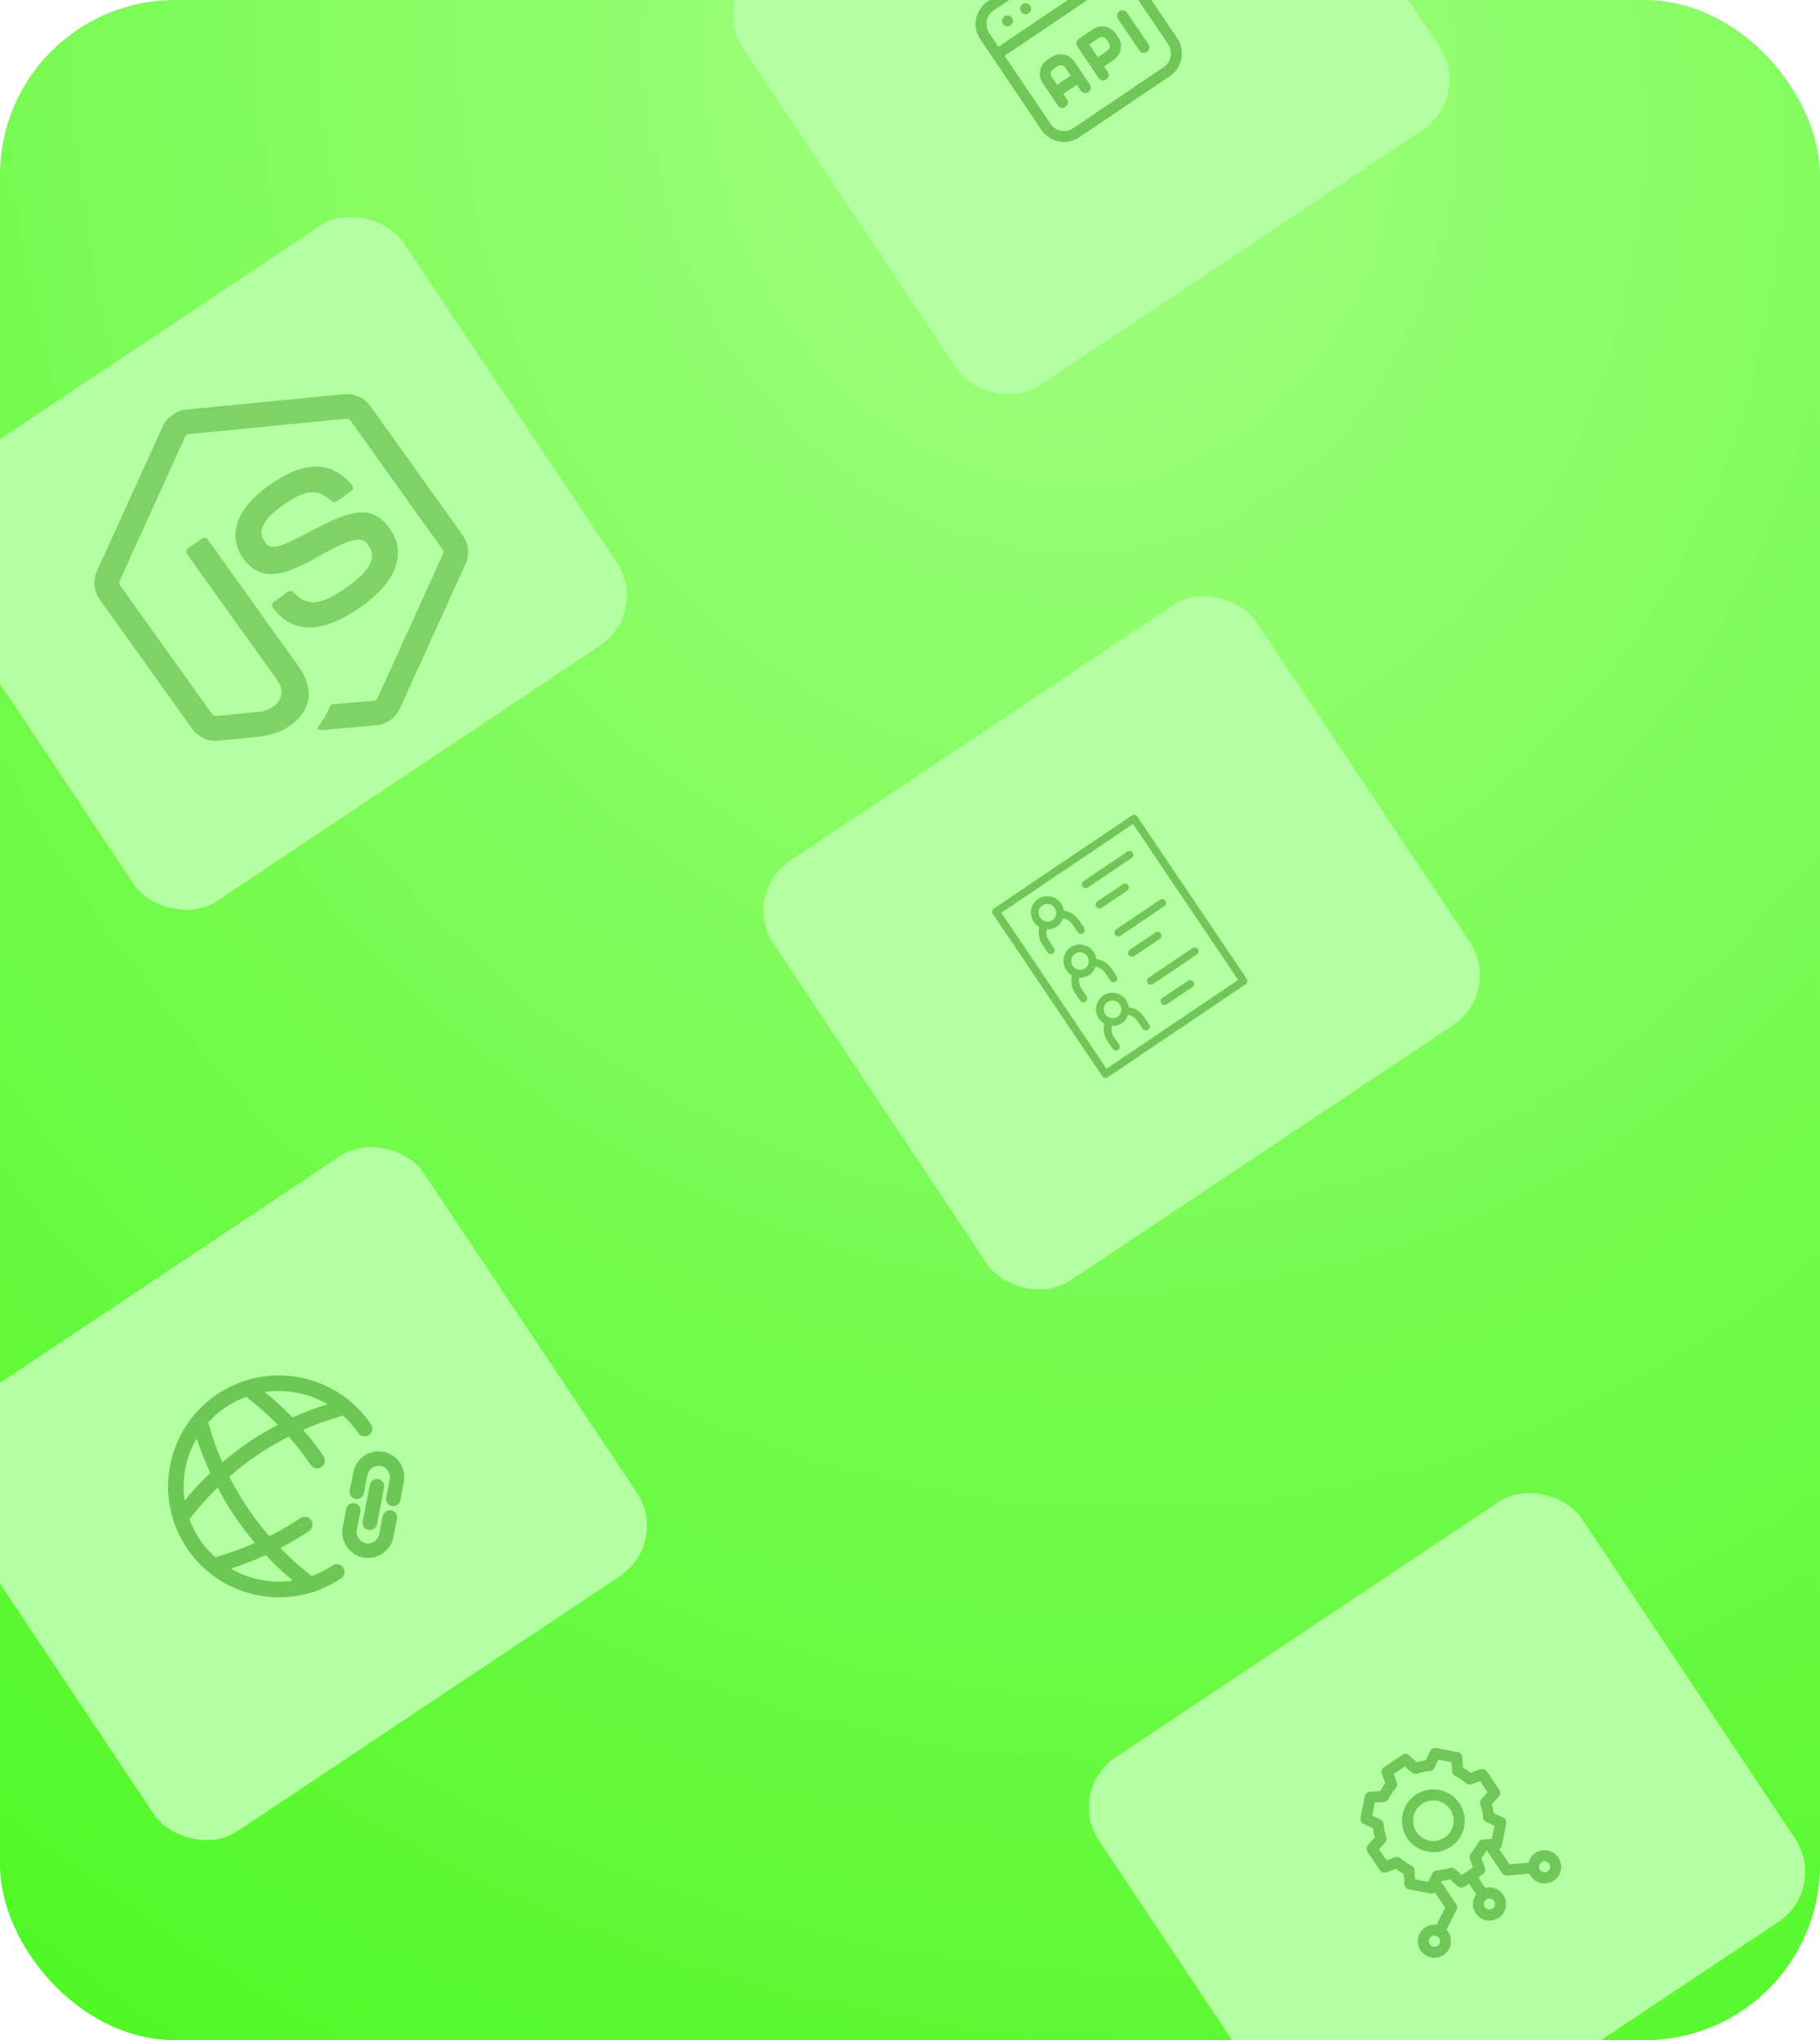 <svg width="364" height="408" viewBox="0 0 364 408" fill="none" xmlns="http://www.w3.org/2000/svg">
<g clip-path="url(#clip0_1782_5165)">
<rect width="364" height="408" rx="35" fill="url(#paint0_radial_1782_5165)"/>
<g filter="url(#filter0_b_1782_5165)">
<rect x="-22.562" y="102.891" width="116.055" height="100.932" rx="12" transform="rotate(-33.705 -22.562 102.891)" fill="#B4FFA1"/>
</g>
<g filter="url(#filter1_b_1782_5165)">
<rect x="148.049" y="178.777" width="116.055" height="100.932" rx="12" transform="rotate(-33.705 148.049 178.777)" fill="#B4FFA1"/>
</g>
<g filter="url(#filter2_b_1782_5165)">
<rect x="-18.521" y="288.918" width="116.055" height="100.932" rx="12" transform="rotate(-33.705 -18.521 288.918)" fill="#B4FFA1"/>
</g>
<g filter="url(#filter3_b_1782_5165)">
<rect x="213.125" y="358.113" width="116.055" height="100.932" rx="12" transform="rotate(-33.705 213.125 358.113)" fill="#B4FFA1"/>
</g>
<g filter="url(#filter4_b_1782_5165)">
<rect x="141.973" y="-0.258" width="116.055" height="100.932" rx="12" transform="rotate(-33.705 141.973 -0.258)" fill="#B4FFA1"/>
</g>
<g clip-path="url(#clip1_1782_5165)">
<path d="M283.157 358.924C280.287 360.859 279.528 364.768 281.463 367.637C283.398 370.507 287.307 371.266 290.177 369.331C293.046 367.396 293.806 363.487 291.87 360.617C289.935 357.748 286.026 356.988 283.157 358.924ZM288.938 367.494C287.081 368.747 284.552 368.255 283.3 366.398C282.047 364.542 282.539 362.013 284.396 360.76C286.252 359.508 288.782 360 290.034 361.856C291.286 363.713 290.794 366.242 288.938 367.494Z" fill="#6FC758"/>
<path d="M307.06 370.591C306.361 371.063 305.899 371.755 305.703 372.513L301.897 372.842L299.844 369.798C300.115 369.641 300.316 369.373 300.379 369.05L301.224 364.7C301.321 364.201 301.066 363.701 300.606 363.485L298.749 362.618C298.672 362.005 298.547 361.396 298.376 360.797L299.748 359.272C300.088 358.894 300.127 358.333 299.843 357.912L297.365 354.238C297.081 353.817 296.547 353.643 296.069 353.817L294.14 354.517C293.649 354.135 293.132 353.791 292.592 353.49L292.483 351.443C292.456 350.936 292.087 350.512 291.589 350.415L287.239 349.57C286.74 349.473 286.24 349.728 286.024 350.188L285.157 352.045C284.544 352.122 283.935 352.246 283.336 352.417L281.811 351.045C281.433 350.705 280.872 350.666 280.451 350.951L276.778 353.428C276.356 353.713 276.182 354.247 276.356 354.725L277.056 356.653C276.674 357.144 276.33 357.662 276.03 358.202L273.983 358.31C273.475 358.337 273.051 358.706 272.954 359.205L272.109 363.554C272.012 364.053 272.267 364.554 272.727 364.769L274.584 365.637C274.661 366.25 274.786 366.859 274.956 367.457L273.585 368.983C273.245 369.361 273.206 369.921 273.49 370.343L275.967 374.016C276.252 374.438 276.786 374.611 277.264 374.438L279.192 373.737C279.683 374.12 280.201 374.464 280.741 374.764L280.85 376.811C280.876 377.319 281.245 377.743 281.744 377.84L286.094 378.685C286.417 378.748 286.741 378.662 286.988 378.469L289.041 381.514L287.31 384.919C286.534 384.817 285.719 384.986 285.02 385.457C283.501 386.482 283.099 388.551 284.124 390.07C285.148 391.589 287.218 391.991 288.737 390.967C290.256 389.942 290.658 387.873 289.634 386.354C289.528 386.197 289.411 386.054 289.285 385.921L291.311 381.936C291.493 381.578 291.467 381.149 291.242 380.815L288.159 376.245L288.176 376.209C288.789 376.133 289.398 376.008 289.996 375.837L291.522 377.209C291.9 377.549 292.461 377.588 292.882 377.304L293.8 376.685L295.228 378.802C294.415 379.902 294.336 381.44 295.143 382.637C296.168 384.156 298.237 384.559 299.756 383.534C301.275 382.509 301.678 380.44 300.653 378.921C299.846 377.724 298.389 377.221 297.065 377.563L295.637 375.446L296.555 374.826C296.977 374.542 297.15 374.008 296.977 373.53L296.276 371.602C296.659 371.111 297.002 370.593 297.303 370.053L297.342 370.051L300.425 374.621C300.65 374.955 301.038 375.14 301.439 375.105L305.892 374.72C305.968 374.886 306.057 375.048 306.163 375.204C307.187 376.723 309.257 377.126 310.776 376.101C312.295 375.077 312.697 373.007 311.673 371.488C310.648 369.969 308.579 369.567 307.06 370.591ZM287.498 389.13C286.992 389.472 286.302 389.338 285.96 388.831C285.619 388.325 285.753 387.635 286.259 387.294C286.766 386.952 287.455 387.086 287.797 387.592C288.138 388.099 288.004 388.789 287.498 389.13ZM298.518 381.697C298.011 382.039 297.321 381.905 296.98 381.398C296.638 380.892 296.772 380.202 297.279 379.861C297.785 379.519 298.475 379.653 298.816 380.16C299.158 380.666 299.024 381.356 298.518 381.697ZM296.555 367.874C296.153 367.895 295.794 368.133 295.618 368.495L295.618 368.496C295.241 369.271 294.758 369.999 294.184 370.659L294.184 370.659C293.92 370.963 293.841 371.386 293.979 371.764L294.599 373.473L292.36 374.984L291.008 373.768C290.709 373.499 290.287 373.413 289.906 373.544C289.079 373.829 288.223 374.004 287.363 374.063L287.363 374.063C286.961 374.091 286.606 374.335 286.436 374.7L285.667 376.345L283.016 375.83L282.92 374.016C282.898 373.614 282.66 373.255 282.298 373.079C281.523 372.702 280.796 372.219 280.135 371.645C279.831 371.38 279.408 371.302 279.03 371.439L277.32 372.06L275.81 369.821L277.026 368.469C277.295 368.17 277.381 367.748 277.25 367.367L277.25 367.367C276.964 366.54 276.79 365.684 276.73 364.824C276.703 364.422 276.459 364.067 276.094 363.897L274.448 363.128L274.964 360.477L276.778 360.381C277.18 360.359 277.539 360.121 277.715 359.759L277.715 359.759C278.092 358.984 278.575 358.256 279.149 357.596L279.149 357.596C279.413 357.292 279.492 356.869 279.354 356.491L278.733 354.781L280.973 353.271L282.325 354.487C282.624 354.756 283.046 354.842 283.426 354.711L283.426 354.711C284.254 354.425 285.11 354.251 285.969 354.191L285.97 354.191C286.371 354.164 286.726 353.92 286.897 353.555L287.666 351.909L290.317 352.425L290.413 354.238C290.434 354.641 290.672 355 291.035 355.176C291.81 355.553 292.537 356.035 293.198 356.61C293.502 356.874 293.925 356.953 294.303 356.815L296.013 356.194L297.523 358.434L296.307 359.786C296.038 360.085 295.952 360.507 296.083 360.887L296.083 360.887C296.369 361.715 296.543 362.571 296.603 363.431C296.63 363.832 296.874 364.187 297.239 364.358L298.885 365.127L298.369 367.778L296.555 367.874ZM309.537 374.265C309.031 374.606 308.341 374.472 307.999 373.966C307.658 373.459 307.792 372.77 308.298 372.428C308.805 372.086 309.494 372.221 309.836 372.727C310.178 373.233 310.043 373.923 309.537 374.265Z" fill="#6FC758"/>
</g>
<path opacity="0.38" d="M78.094 143.993C77.277 144.577 76.313 144.944 75.302 145.044L64.679 145.964C63.119 146.138 63.505 145.528 63.782 145.138C64.895 143.555 65.113 143.222 66.055 141.186C66.153 140.972 66.396 140.849 66.638 140.828L74.805 140.129C75.092 140.093 75.385 139.882 75.497 139.633L88.62 110.741C88.743 110.476 88.705 110.139 88.529 109.893L70.078 84.1C69.893 83.842 69.595 83.709 69.291 83.732L37.727 86.824C37.431 86.849 37.157 87.045 37.038 87.316L23.921 116.188C23.793 116.465 23.827 116.805 24.003 117.051L42.455 142.844C42.631 143.09 42.933 143.229 43.23 143.194L51.88 142.352C56.392 141.636 57.023 138.225 55.614 136.255L37.403 110.798C37.142 110.434 37.228 109.95 37.591 109.69L40.422 107.665C40.775 107.413 41.266 107.485 41.526 107.848L59.745 133.317C62.915 137.748 62.319 142.023 58.117 145.029C56.825 145.953 55.807 146.682 51.964 147.316L43.683 148.131C41.633 148.329 39.617 147.403 38.421 145.73L19.969 119.936C18.768 118.258 18.543 116.051 19.4 114.186L32.541 85.273C33.384 83.46 35.264 82.115 37.241 81.911L68.825 78.838C70.865 78.639 72.882 79.556 74.083 81.234L92.534 107.028C93.731 108.7 93.947 110.906 93.104 112.778L79.991 141.671C79.571 142.598 78.912 143.391 78.084 143.983" fill="#238C07"/>
<path opacity="0.38" d="M72.283 121.279C62.503 128.276 57.241 125.253 54.547 121.488C54.291 121.129 54.375 120.638 54.734 120.381L57.621 118.316C57.94 118.088 58.375 118.128 58.65 118.407C61.191 121.036 63.551 121.592 69.465 117.361C74.176 113.991 75.418 111.494 73.63 108.996C72.602 107.558 71.267 106.897 63.436 111.416C56.883 115.191 52.136 116.548 48.634 111.652C45.408 107.143 47.291 101.735 53.664 97.177C60.82 92.058 66.144 92.004 70.41 97.022C70.559 97.194 70.62 97.421 70.593 97.644C70.562 97.861 70.445 98.063 70.266 98.191L67.362 100.268C67.06 100.484 66.645 100.46 66.375 100.213C63.462 97.619 61.064 97.838 56.471 101.124C51.329 104.802 52.011 107.021 52.971 108.363C54.136 109.992 55.181 109.963 62.776 105.917C70.299 101.914 74.481 100.868 77.935 105.696C81.417 110.564 79.353 116.262 72.269 121.329L72.283 121.279Z" fill="#238C07"/>
<g clip-path="url(#clip2_1782_5165)">
<g opacity="0.48">
<path d="M226.375 163.081L198.776 181.696C198.419 181.937 198.327 182.413 198.567 182.77L220.467 215.238C220.704 215.59 221.185 215.688 221.542 215.447L249.146 196.828C249.497 196.591 249.595 196.111 249.355 195.754L227.455 163.286C227.218 162.934 226.738 162.836 226.381 163.077L226.375 163.081ZM226.601 164.787L247.635 195.972L221.308 213.73L200.274 182.545L226.595 164.791L226.601 164.787Z" fill="#238908"/>
<path d="M233.347 200.862L238.456 197.416C238.807 197.179 238.905 196.699 238.665 196.342C238.424 195.985 237.947 195.892 237.591 196.133L232.481 199.579C232.13 199.816 232.032 200.296 232.273 200.653C232.513 201.01 232.99 201.103 233.347 200.862Z" fill="#238908"/>
<path d="M230.604 196.796L239.373 190.881C239.724 190.644 239.822 190.164 239.581 189.807C239.341 189.45 238.864 189.358 238.507 189.598L229.739 195.513C229.388 195.75 229.29 196.23 229.53 196.587C229.771 196.944 230.247 197.036 230.604 196.796Z" fill="#238908"/>
<path d="M226.839 191.214L231.948 187.767C232.299 187.53 232.398 187.05 232.157 186.693C231.916 186.336 231.44 186.244 231.083 186.484L225.973 189.931C225.622 190.168 225.524 190.648 225.765 191.005C226.005 191.362 226.482 191.454 226.839 191.214Z" fill="#238908"/>
<path d="M224.093 187.139L232.861 181.225C233.212 180.988 233.311 180.508 233.07 180.151C232.829 179.794 232.353 179.701 231.996 179.942L223.227 185.856C222.876 186.093 222.778 186.574 223.019 186.931C223.259 187.287 223.736 187.38 224.093 187.139Z" fill="#238908"/>
<path d="M225.23 200.015C224.203 198.493 222.146 198.078 220.64 199.094C219.134 200.11 218.748 202.172 219.775 203.695C220.061 204.119 220.438 204.473 220.878 204.728C220.584 205.941 220.815 207.222 221.522 208.27L222.538 209.776C222.775 210.128 223.255 210.226 223.612 209.985C223.969 209.744 224.061 209.268 223.821 208.911L222.805 207.405C222.357 206.741 222.203 205.936 222.362 205.172C223.071 205.213 223.777 205.021 224.363 204.626C224.949 204.23 225.391 203.648 225.619 202.975C226.392 203.11 227.08 203.564 227.524 204.222L228.539 205.728C228.776 206.08 229.257 206.178 229.614 205.937C229.97 205.696 230.063 205.22 229.822 204.863L228.806 203.357C228.099 202.308 226.998 201.614 225.764 201.433C225.692 200.929 225.505 200.447 225.219 200.023L225.23 200.015ZM223.953 200.877C224.502 201.691 224.303 202.792 223.505 203.33C222.707 203.868 221.613 203.64 221.063 202.826C220.514 202.011 220.713 200.911 221.511 200.373C222.309 199.835 223.403 200.063 223.953 200.877Z" fill="#238908"/>
<path d="M216.04 200.12C216.277 200.471 216.757 200.57 217.114 200.329C217.471 200.088 217.563 199.612 217.323 199.255L216.307 197.749C215.859 197.085 215.705 196.28 215.864 195.516C216.573 195.557 217.279 195.364 217.865 194.969C218.45 194.574 218.893 193.991 219.121 193.318C219.894 193.454 220.582 193.908 221.026 194.566L222.041 196.072C222.278 196.423 222.758 196.521 223.115 196.281C223.472 196.04 223.565 195.564 223.324 195.207L222.308 193.701C221.601 192.652 220.5 191.958 219.266 191.776C219.194 191.273 219.007 190.791 218.721 190.367C217.694 188.844 215.637 188.43 214.136 189.442C212.636 190.454 212.25 192.516 213.277 194.039C213.563 194.463 213.94 194.817 214.38 195.072C214.086 196.285 214.317 197.565 215.024 198.614L216.04 200.12ZM214.554 193.177C214.005 192.363 214.204 191.263 215.002 190.725C215.799 190.187 216.894 190.414 217.443 191.228C217.993 192.043 217.793 193.143 216.996 193.681C216.198 194.219 215.103 193.991 214.554 193.177Z" fill="#238908"/>
<path d="M210.587 190.676C210.938 190.439 211.037 189.959 210.796 189.602L209.78 188.096C209.332 187.432 209.179 186.627 209.342 185.859C210.052 185.9 210.758 185.708 211.349 185.309C211.94 184.91 212.378 184.331 212.611 183.655C213.384 183.79 214.077 184.24 214.521 184.898L215.537 186.404C215.774 186.756 216.254 186.854 216.611 186.613C216.968 186.372 217.061 185.896 216.82 185.539L215.804 184.033C215.097 182.984 213.996 182.29 212.761 182.109C212.689 181.605 212.502 181.123 212.216 180.699C211.189 179.176 209.127 178.766 207.626 179.778C206.126 180.79 205.734 182.856 206.761 184.379C207.047 184.802 207.424 185.157 207.864 185.412C207.57 186.625 207.801 187.905 208.508 188.954L209.524 190.46C209.761 190.811 210.241 190.909 210.598 190.669L210.587 190.676ZM208.037 183.526C207.487 182.712 207.692 181.608 208.49 181.07C209.287 180.532 210.388 180.756 210.937 181.57C211.486 182.384 211.281 183.488 210.484 184.026C209.686 184.564 208.586 184.341 208.037 183.526Z" fill="#238908"/>
<path d="M220.327 181.557L225.436 178.111C225.788 177.874 225.886 177.394 225.645 177.037C225.404 176.68 224.928 176.587 224.571 176.828L219.462 180.274C219.11 180.511 219.012 180.991 219.253 181.348C219.494 181.705 219.97 181.798 220.327 181.557Z" fill="#238908"/>
<path d="M217.579 177.487L226.347 171.573C226.699 171.336 226.797 170.856 226.556 170.499C226.315 170.142 225.839 170.049 225.482 170.29L216.714 176.204C216.362 176.441 216.264 176.921 216.505 177.278C216.746 177.635 217.222 177.728 217.579 177.487Z" fill="#238908"/>
</g>
</g>
<path fill-rule="evenodd" clip-rule="evenodd" d="M219.742 -12.782C218.321 -13.057 216.848 -12.757 215.647 -11.948L197.526 0.275C196.326 1.085 195.496 2.338 195.22 3.76C194.944 5.181 195.243 6.654 196.053 7.854L208.276 25.975C209.085 27.176 210.339 28.005 211.76 28.282C213.181 28.558 214.654 28.258 215.855 27.449L233.976 15.226C235.176 14.416 236.006 13.163 236.282 11.741C236.558 10.32 236.259 8.847 235.449 7.647L223.226 -10.475C222.416 -11.675 221.163 -12.505 219.742 -12.782ZM197.365 4.177C197.531 3.324 198.027 2.572 198.746 2.084L216.867 -10.139C217.589 -10.622 218.472 -10.801 219.325 -10.635C220.177 -10.469 220.93 -9.973 221.417 -9.254L223.25 -6.537L199.694 9.352L197.862 6.634C197.378 5.913 197.2 5.029 197.365 4.177ZM234.137 11.324C233.971 12.177 233.475 12.929 232.756 13.417L214.635 25.64C213.913 26.123 213.03 26.302 212.177 26.136C211.325 25.97 210.572 25.474 210.085 24.755L200.92 11.169L224.476 -4.72L233.64 8.867C234.124 9.588 234.302 10.472 234.137 11.324Z" fill="#6FC758"/>
<path fill-rule="evenodd" clip-rule="evenodd" d="M210.315 11.414L209.407 12.027C208.688 12.514 208.192 13.267 208.026 14.119C207.861 14.972 208.039 15.855 208.522 16.577L211.575 21.103C211.738 21.344 211.989 21.51 212.275 21.566C212.56 21.621 212.856 21.561 213.097 21.398C213.338 21.236 213.504 20.984 213.56 20.699C213.615 20.414 213.555 20.118 213.392 19.877L212.654 18.782L215.371 16.949L216.11 18.044C216.183 18.179 216.283 18.296 216.404 18.39C216.525 18.483 216.664 18.55 216.812 18.586C216.961 18.623 217.115 18.628 217.266 18.601C217.416 18.574 217.559 18.516 217.686 18.43C217.813 18.345 217.92 18.234 218.002 18.105C218.083 17.975 218.136 17.83 218.158 17.679C218.18 17.527 218.17 17.373 218.129 17.226C218.087 17.079 218.016 16.942 217.918 16.824L214.866 12.298C214.378 11.58 213.625 11.083 212.773 10.918C211.92 10.752 211.037 10.93 210.315 11.414ZM211.428 16.964L210.34 15.351C210.256 15.234 210.199 15.102 210.17 14.961C210.141 14.821 210.142 14.676 210.173 14.537C210.226 14.252 210.389 14 210.627 13.835L211.535 13.222C211.778 13.065 212.072 13.008 212.356 13.063C212.64 13.118 212.891 13.281 213.057 13.518L214.145 15.132L211.428 16.964Z" fill="#6FC758"/>
<path fill-rule="evenodd" clip-rule="evenodd" d="M218.597 5.832L215.752 7.75C215.511 7.913 215.345 8.165 215.289 8.45C215.234 8.735 215.294 9.031 215.457 9.272L219.729 15.607C219.892 15.848 220.144 16.014 220.429 16.07C220.714 16.125 221.01 16.065 221.251 15.902C221.492 15.74 221.658 15.488 221.714 15.203C221.769 14.918 221.709 14.622 221.547 14.381L220.808 13.286L222.744 11.98C223.465 11.49 223.964 10.736 224.133 9.881C224.216 9.453 224.212 9.012 224.122 8.585C224.031 8.158 223.856 7.753 223.605 7.395L223.147 6.716C222.908 6.359 222.601 6.053 222.244 5.815C221.886 5.577 221.485 5.412 221.063 5.33C220.207 5.167 219.321 5.347 218.597 5.832ZM221.797 8.615C221.877 8.734 221.932 8.866 221.961 9.006C221.989 9.146 221.99 9.29 221.963 9.43C221.905 9.715 221.737 9.966 221.495 10.128L219.559 11.434L217.841 8.887L219.777 7.581C220.021 7.42 220.319 7.361 220.606 7.417C220.747 7.441 220.881 7.494 221.001 7.574C221.12 7.653 221.221 7.756 221.298 7.877L221.797 8.615Z" fill="#6FC758"/>
<path fill-rule="evenodd" clip-rule="evenodd" d="M223.903 2.25C223.662 2.413 223.495 2.665 223.44 2.95C223.384 3.235 223.444 3.531 223.607 3.772L227.88 10.107C228.042 10.348 228.294 10.514 228.579 10.57C228.865 10.625 229.16 10.565 229.401 10.402C229.642 10.24 229.809 9.988 229.864 9.703C229.92 9.418 229.86 9.122 229.697 8.881L225.424 2.546C225.262 2.305 225.01 2.139 224.725 2.083C224.439 2.028 224.144 2.088 223.903 2.25Z" fill="#6FC758"/>
<path fill-rule="evenodd" clip-rule="evenodd" d="M202.101 5.099C202.281 4.978 202.421 4.806 202.503 4.605C202.585 4.405 202.605 4.184 202.562 3.972C202.519 3.759 202.414 3.565 202.26 3.412C202.106 3.259 201.91 3.156 201.697 3.114C201.485 3.073 201.264 3.096 201.064 3.18C200.865 3.263 200.694 3.405 200.574 3.585C200.455 3.766 200.391 3.978 200.392 4.195C200.393 4.412 200.458 4.623 200.58 4.803C200.742 5.044 200.994 5.211 201.279 5.266C201.564 5.322 201.86 5.261 202.101 5.099Z" fill="#6FC758"/>
<path fill-rule="evenodd" clip-rule="evenodd" d="M205.726 2.65C205.906 2.528 206.046 2.357 206.128 2.156C206.21 1.955 206.231 1.735 206.187 1.523C206.144 1.31 206.039 1.115 205.885 0.963C205.731 0.81 205.535 0.707 205.322 0.665C205.11 0.624 204.889 0.646 204.689 0.73C204.49 0.814 204.319 0.955 204.199 1.136C204.08 1.317 204.016 1.529 204.017 1.746C204.018 1.963 204.083 2.174 204.205 2.354C204.284 2.474 204.387 2.578 204.507 2.658C204.627 2.738 204.762 2.794 204.903 2.821C205.045 2.849 205.191 2.848 205.332 2.818C205.473 2.789 205.607 2.731 205.726 2.65Z" fill="#6FC758"/>
<g opacity="0.48">
<path d="M62.237 304.02C61.763 303.319 60.789 303.129 60.087 303.602C58.102 304.941 56.013 306.126 53.872 307.197C50.721 303.596 48.032 299.609 45.861 295.321C49.463 292.17 53.45 289.48 57.738 287.31C59.322 289.105 60.803 290.969 62.154 292.971C62.627 293.673 63.602 293.862 64.303 293.389C65.005 292.916 65.194 291.941 64.721 291.24C63.474 289.391 62.091 287.636 60.65 285.943C63.089 284.871 65.603 283.947 68.164 283.24C68.307 283.194 68.421 283.142 68.541 283.061C69.68 284.085 70.746 285.259 71.646 286.593C72.119 287.295 73.094 287.485 73.795 287.011C74.497 286.538 74.686 285.564 74.213 284.862C67.356 274.697 53.544 272.012 43.396 278.857C33.248 285.702 30.564 299.514 37.409 309.662C44.254 319.81 58.066 322.495 68.214 315.65C68.915 315.177 69.105 314.202 68.631 313.501C68.158 312.799 67.184 312.61 66.482 313.083C65.13 313.995 63.72 314.672 62.263 315.207C62.182 315.087 62.113 314.984 62.009 314.905C59.888 313.273 57.932 311.48 56.072 309.573C58.042 308.543 59.982 307.433 61.83 306.186C62.532 305.713 62.721 304.739 62.248 304.037L62.237 304.02ZM50.971 308.581C48.532 309.653 46.035 310.566 43.44 311.295C43.315 311.33 43.206 311.428 43.092 311.481C41.941 310.439 40.876 309.265 39.975 307.931C39.075 306.596 38.386 305.168 37.863 303.728C37.983 303.648 38.086 303.578 38.182 303.463C39.814 301.342 41.624 299.374 43.52 297.497C45.591 301.454 48.096 305.167 50.988 308.57L50.971 308.581ZM65.495 280.833C63.106 281.573 60.752 282.439 58.496 283.487C56.78 281.682 54.922 279.997 52.972 278.399C57.291 277.751 61.733 278.615 65.495 280.833ZM49.33 279.312C49.399 279.414 49.48 279.534 49.584 279.614C51.705 281.245 53.69 283.044 55.55 284.952C51.593 287.023 47.88 289.527 44.477 292.42C43.405 289.981 42.481 287.467 41.763 284.889C41.728 284.763 41.63 284.655 41.578 284.541C42.619 283.39 43.793 282.324 45.128 281.424C46.463 280.524 47.89 279.835 49.33 279.312ZM39.209 287.857C39.209 287.857 39.334 287.822 39.386 287.787C40.125 290.102 41.025 292.358 42.039 294.563C40.216 296.29 38.531 298.148 36.933 300.098C36.309 295.888 37.105 291.567 39.209 287.857ZM58.448 316.012C58.448 316.012 58.369 316.115 58.318 316.15C54.198 316.688 50.015 315.874 46.397 313.833C46.362 313.782 46.362 313.707 46.327 313.656C48.659 312.905 50.915 312.005 53.148 310.997C54.813 312.763 56.579 314.459 58.448 316.012Z" fill="#1D8A00"/>
<path d="M76.529 303.172L75.833 306.828C75.599 308.031 74.367 308.863 73.163 308.629C72.561 308.512 72.061 308.177 71.715 307.663C71.369 307.15 71.246 306.561 71.362 305.959L72.087 302.308C72.237 301.534 71.718 300.764 70.944 300.614C70.171 300.464 69.4 300.983 69.25 301.757L68.554 305.413C68.292 306.76 68.575 308.138 69.348 309.285C70.121 310.431 71.294 311.209 72.64 311.471C73.987 311.733 75.365 311.451 76.512 310.677C77.659 309.904 78.437 308.732 78.698 307.385L79.406 303.746C79.556 302.972 79.037 302.202 78.263 302.051C77.489 301.901 76.719 302.421 76.569 303.194L76.529 303.172Z" fill="#1D8A00"/>
<path d="M76.719 290.343C73.91 289.797 71.207 291.621 70.661 294.429L69.936 298.08C69.786 298.854 70.305 299.624 71.079 299.774C71.853 299.925 72.628 299.377 72.773 298.632L73.481 294.992C73.697 293.8 74.947 292.958 76.15 293.192C76.752 293.309 77.252 293.644 77.598 294.157C77.945 294.671 78.068 295.26 77.951 295.861L77.226 299.512C77.076 300.286 77.595 301.056 78.369 301.206C78.742 301.279 79.13 301.191 79.456 300.971C79.781 300.752 79.991 300.436 80.069 300.035L80.765 296.379C81.026 295.032 80.744 293.653 79.971 292.507C79.198 291.36 78.025 290.582 76.679 290.321L76.719 290.343Z" fill="#1D8A00"/>
<path d="M72.746 305.353C72.965 305.678 73.281 305.888 73.683 305.966C74.055 306.038 74.456 305.967 74.781 305.748C75.106 305.529 75.316 305.213 75.394 304.812L76.814 297.504C76.887 297.132 76.816 296.731 76.597 296.406C76.377 296.081 76.061 295.871 75.66 295.793C74.886 295.643 74.111 296.191 73.966 296.936L72.545 304.243C72.473 304.616 72.544 305.016 72.763 305.341L72.746 305.353Z" fill="#1D8A00"/>
</g>
</g>
<defs>
<filter id="filter0_b_1782_5165" x="-112.622" y="-51.567" width="332.673" height="328.482" filterUnits="userSpaceOnUse" color-interpolation-filters="sRGB">
<feFlood flood-opacity="0" result="BackgroundImageFix"/>
<feGaussianBlur in="BackgroundImageFix" stdDeviation="47.35"/>
<feComposite in2="SourceAlpha" operator="in" result="effect1_backgroundBlur_1782_5165"/>
<feBlend mode="normal" in="SourceGraphic" in2="effect1_backgroundBlur_1782_5165" result="shape"/>
</filter>
<filter id="filter1_b_1782_5165" x="57.989" y="24.32" width="332.673" height="328.482" filterUnits="userSpaceOnUse" color-interpolation-filters="sRGB">
<feFlood flood-opacity="0" result="BackgroundImageFix"/>
<feGaussianBlur in="BackgroundImageFix" stdDeviation="47.35"/>
<feComposite in2="SourceAlpha" operator="in" result="effect1_backgroundBlur_1782_5165"/>
<feBlend mode="normal" in="SourceGraphic" in2="effect1_backgroundBlur_1782_5165" result="shape"/>
</filter>
<filter id="filter2_b_1782_5165" x="-108.581" y="134.46" width="332.673" height="328.482" filterUnits="userSpaceOnUse" color-interpolation-filters="sRGB">
<feFlood flood-opacity="0" result="BackgroundImageFix"/>
<feGaussianBlur in="BackgroundImageFix" stdDeviation="47.35"/>
<feComposite in2="SourceAlpha" operator="in" result="effect1_backgroundBlur_1782_5165"/>
<feBlend mode="normal" in="SourceGraphic" in2="effect1_backgroundBlur_1782_5165" result="shape"/>
</filter>
<filter id="filter3_b_1782_5165" x="123.066" y="203.655" width="332.673" height="328.482" filterUnits="userSpaceOnUse" color-interpolation-filters="sRGB">
<feFlood flood-opacity="0" result="BackgroundImageFix"/>
<feGaussianBlur in="BackgroundImageFix" stdDeviation="47.35"/>
<feComposite in2="SourceAlpha" operator="in" result="effect1_backgroundBlur_1782_5165"/>
<feBlend mode="normal" in="SourceGraphic" in2="effect1_backgroundBlur_1782_5165" result="shape"/>
</filter>
<filter id="filter4_b_1782_5165" x="51.913" y="-154.716" width="332.673" height="328.482" filterUnits="userSpaceOnUse" color-interpolation-filters="sRGB">
<feFlood flood-opacity="0" result="BackgroundImageFix"/>
<feGaussianBlur in="BackgroundImageFix" stdDeviation="47.35"/>
<feComposite in2="SourceAlpha" operator="in" result="effect1_backgroundBlur_1782_5165"/>
<feBlend mode="normal" in="SourceGraphic" in2="effect1_backgroundBlur_1782_5165" result="shape"/>
</filter>
<radialGradient id="paint0_radial_1782_5165" cx="0" cy="0" r="1" gradientUnits="userSpaceOnUse" gradientTransform="translate(213.5 18.5) rotate(82.832) scale(492.852 439.701)">
<stop stop-color="#A3FF82"/>
<stop offset="1" stop-color="#49F71E"/>
</radialGradient>
<clipPath id="clip0_1782_5165">
<rect width="364" height="408" rx="35" fill="white"/>
</clipPath>
<clipPath id="clip1_1782_5165">
<rect width="40.329" height="40.329" fill="white" transform="translate(261 362.551) rotate(-34)"/>
</clipPath>
<clipPath id="clip2_1782_5165">
<rect width="43.425" height="43.425" fill="white" transform="translate(194 183.281) rotate(-34)"/>
</clipPath>
</defs>
</svg>
